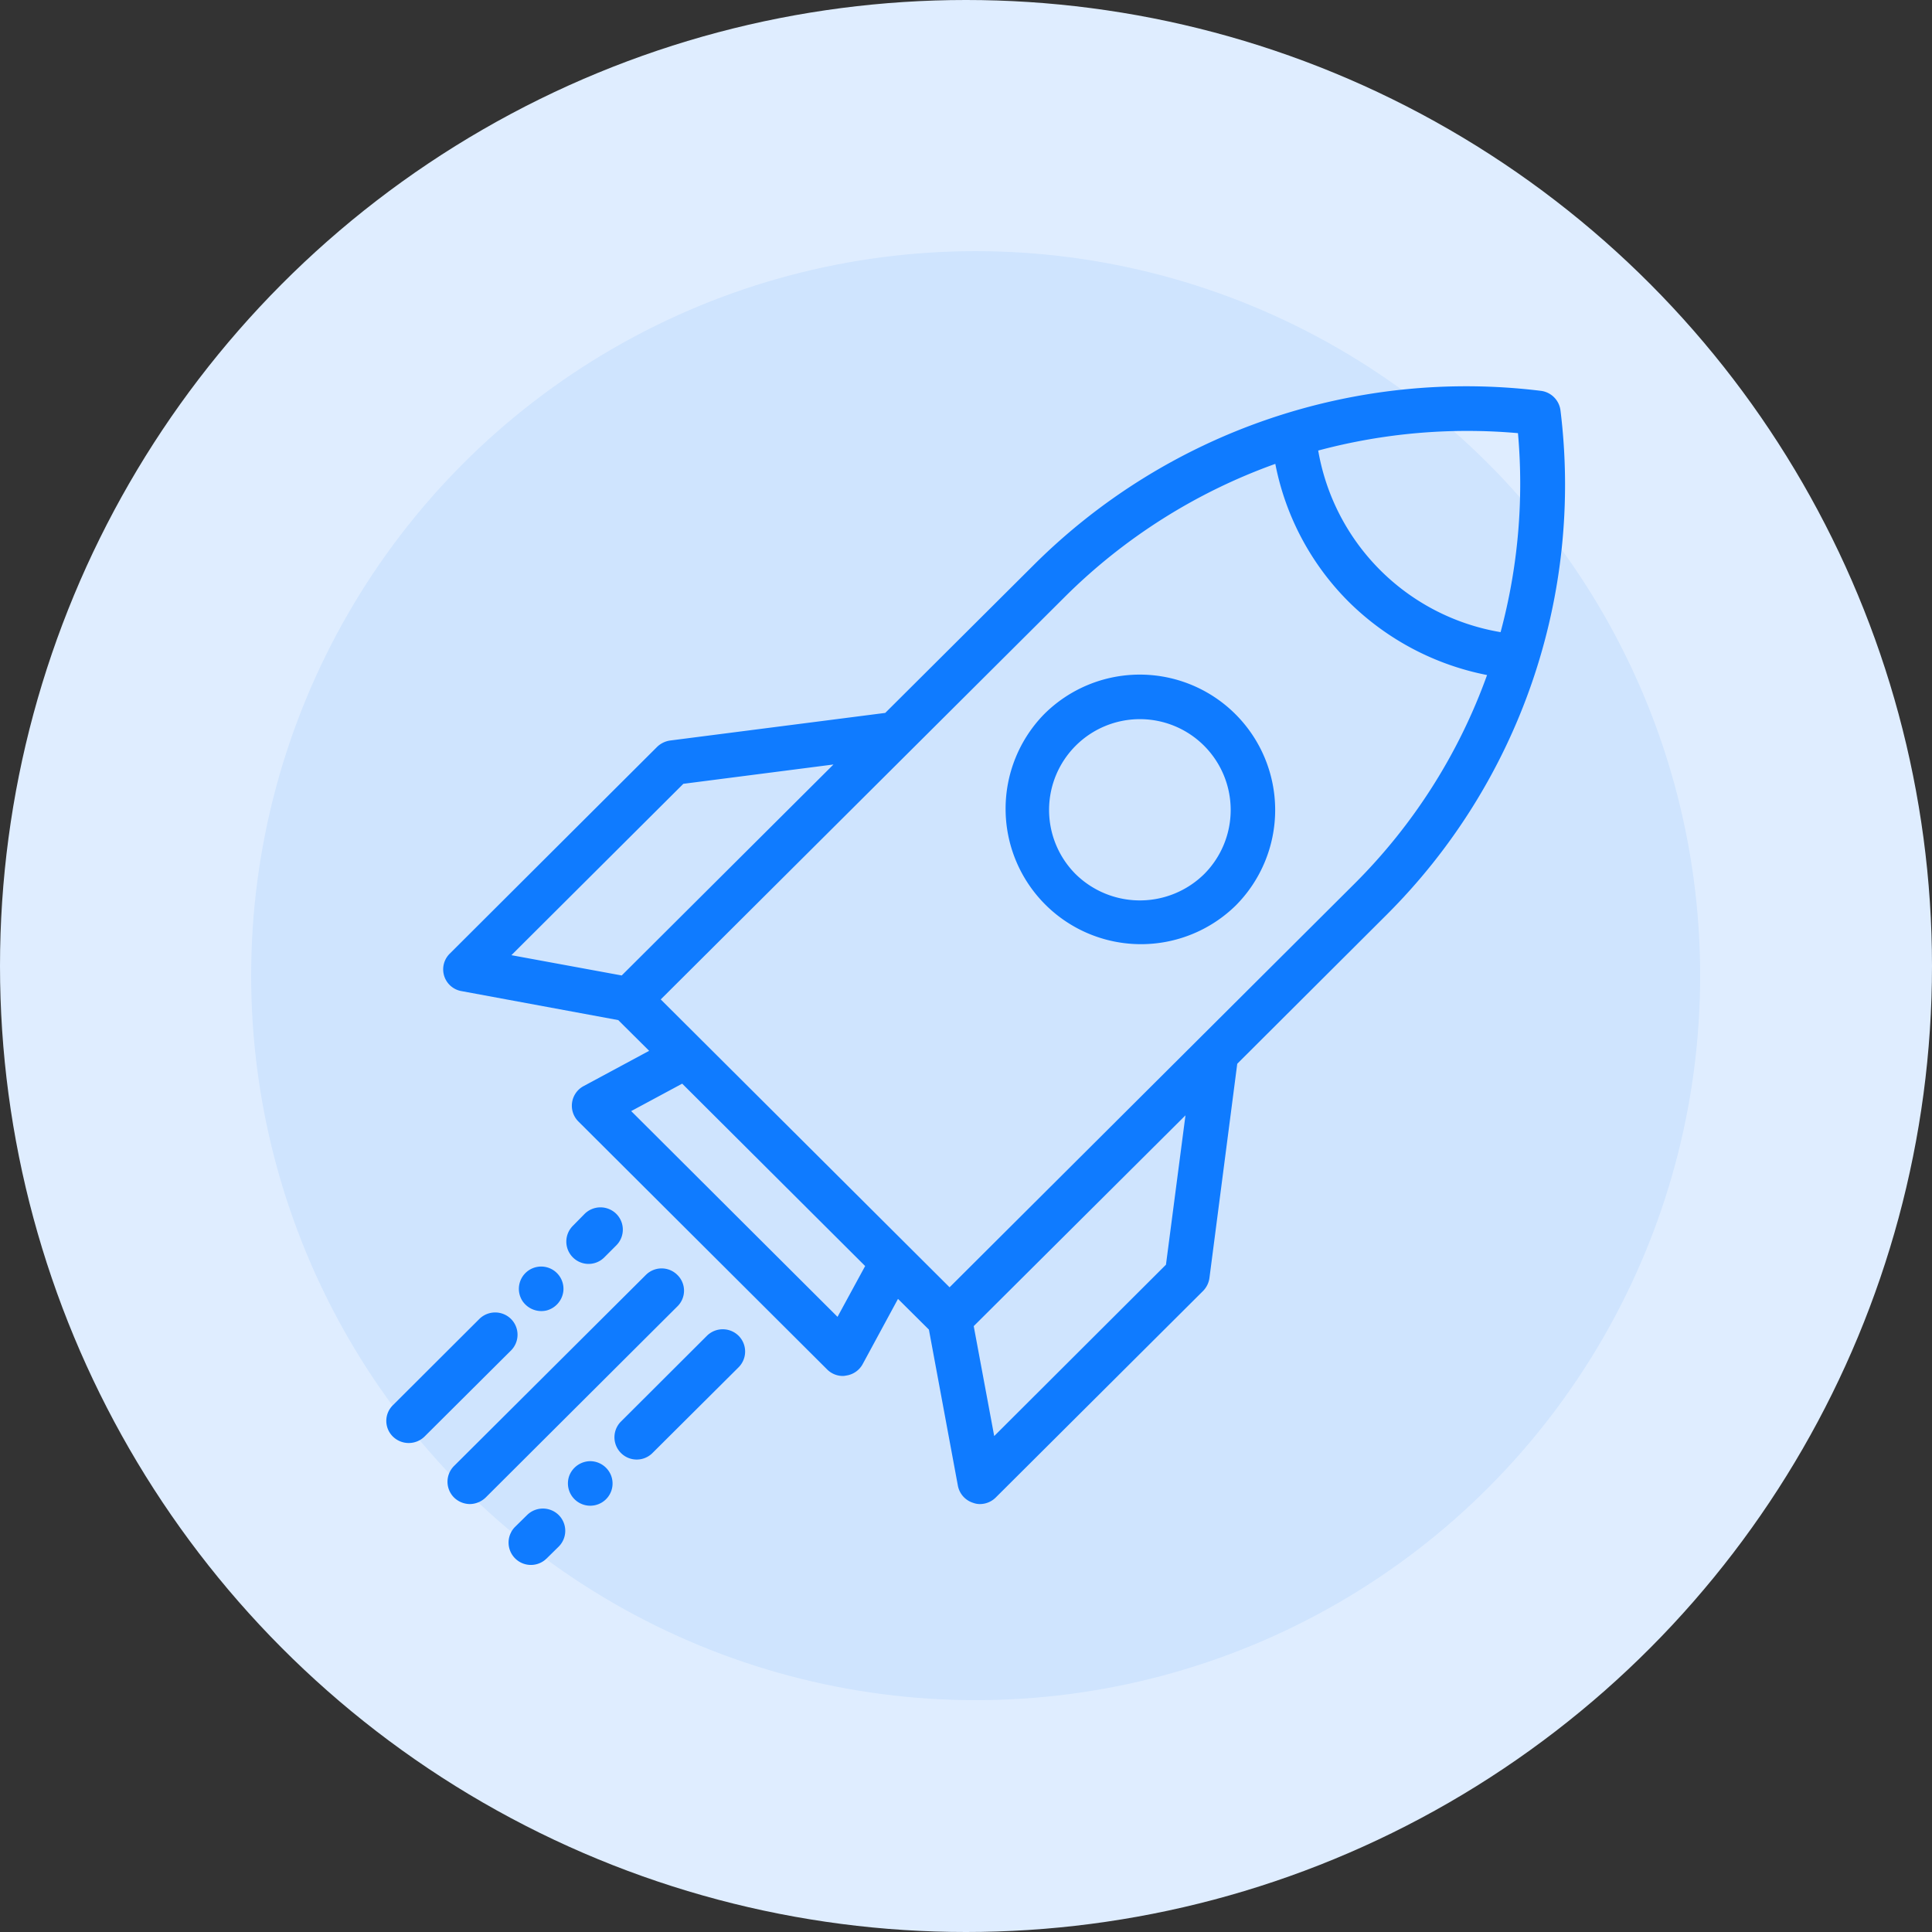 <svg id="Icon" xmlns="http://www.w3.org/2000/svg" width="100" height="100" viewBox="0 0 100 100">
  <rect x="0" y="0" width="100" height="100" fill="#333333" stroke="none"/>
  <defs>
    <style>
      .cls-1 {
        fill: #dfedff;
      }

      .cls-2 {
        fill: #cfe4fe;
      }

      .cls-3 {
        fill: #0f7bff;
        fill-rule: evenodd;
      }
    </style>
  </defs>
  <circle id="bg" class="cls-1" cx="50" cy="50" r="50"/>
  <circle id="bg-2" data-name="bg" class="cls-2" cx="50.5" cy="50.5" r="37.5"/>
  <path id="icon-2" data-name="icon" class="cls-3" d="M1381.77,3705.24a1.167,1.167,0,0,0-1.01-1.01,31.713,31.713,0,0,0-26.23,8.99l-7.71,7.68-11.14,1.43a1.217,1.217,0,0,0-.67.33l-10.73,10.7a1.142,1.142,0,0,0,.61,1.94l8.11,1.5,1.6,1.59-3.4,1.83a1.152,1.152,0,0,0-.26,1.83l12.87,12.83a1.15,1.15,0,0,0,.82.34,0.875,0.875,0,0,0,.16-0.02,1.16,1.16,0,0,0,.86-0.59l1.83-3.38,1.6,1.59,1.5,8.08a1.154,1.154,0,0,0,.8.89,0.974,0.974,0,0,0,.34.06,1.167,1.167,0,0,0,.82-0.34l10.73-10.69a1.184,1.184,0,0,0,.33-0.67l1.44-11.09,7.71-7.69A31.433,31.433,0,0,0,1381.77,3705.24Zm-48.59,29.25-5.71-1.05,8.9-8.87,7.77-1Zm11.17,17.67-10.68-10.65,2.64-1.42,9.47,9.44Zm17-2.7-8.89,8.87-1.06-5.69,10.96-10.91Zm9.76-19.72-20.96,20.89-14.95-14.9,20.96-20.88a29.594,29.594,0,0,1,10.85-6.84,13.812,13.812,0,0,0,3.8,7.14,14,14,0,0,0,7.16,3.79A29.194,29.194,0,0,1,1371.11,3729.74Zm7.56-13.02a11.518,11.518,0,0,1-9.44-9.4,29.8,29.8,0,0,1,10.34-.9A29.556,29.556,0,0,1,1378.67,3716.72Zm-23.64,4.26a7.008,7.008,0,0,0,9.93,9.89h0A7.007,7.007,0,0,0,1355.03,3720.98Zm8.3,8.26a4.744,4.744,0,0,1-6.66,0A4.7,4.7,0,1,1,1363.33,3729.24Zm-27.27,20.75a1.153,1.153,0,0,0-1.63,0l-9.93,9.89a1.153,1.153,0,0,0,0,1.63,1.185,1.185,0,0,0,.82.34,1.2,1.2,0,0,0,.82-0.34l9.92-9.89A1.135,1.135,0,0,0,1336.06,3749.99Zm1.53,3.15-4.47,4.46a1.153,1.153,0,0,0,1.63,1.63l4.48-4.46a1.153,1.153,0,0,0,0-1.63A1.165,1.165,0,0,0,1337.59,3753.14Zm-6.04,6.49a1.174,1.174,0,0,0-1.09.77,1.156,1.156,0,0,0,1.75,1.33,1.147,1.147,0,0,0,.41-1.38A1.166,1.166,0,0,0,1331.55,3759.63Zm1.07,0.72c0.03,0.06-.03-0.07,0,0h0Zm-4.34,2.07-0.62.61a1.156,1.156,0,0,0,1.64,1.63l0.62-.61a1.153,1.153,0,0,0,0-1.63A1.165,1.165,0,0,0,1328.28,3762.42Zm-0.83-10.15a1.165,1.165,0,0,0-1.64,0l-4.47,4.46a1.135,1.135,0,0,0,0,1.63,1.171,1.171,0,0,0,1.63,0l4.48-4.46A1.153,1.153,0,0,0,1327.45,3752.27Zm1.84-.44a1.175,1.175,0,0,0,.87-1.01,1.154,1.154,0,0,0-.63-1.14,1.154,1.154,0,0,0-1.48,1.67c-0.01-.02-0.02-0.03,0,0s0.01,0.02,0,0A1.179,1.179,0,0,0,1329.29,3751.83Zm2.99-2.75,0.62-.62a1.153,1.153,0,0,0,0-1.63,1.165,1.165,0,0,0-1.64,0l-0.61.62a1.153,1.153,0,0,0,0,1.63A1.147,1.147,0,0,0,1332.28,3749.08Z" transform="translate(-1301 -3684)"/>
</svg>
